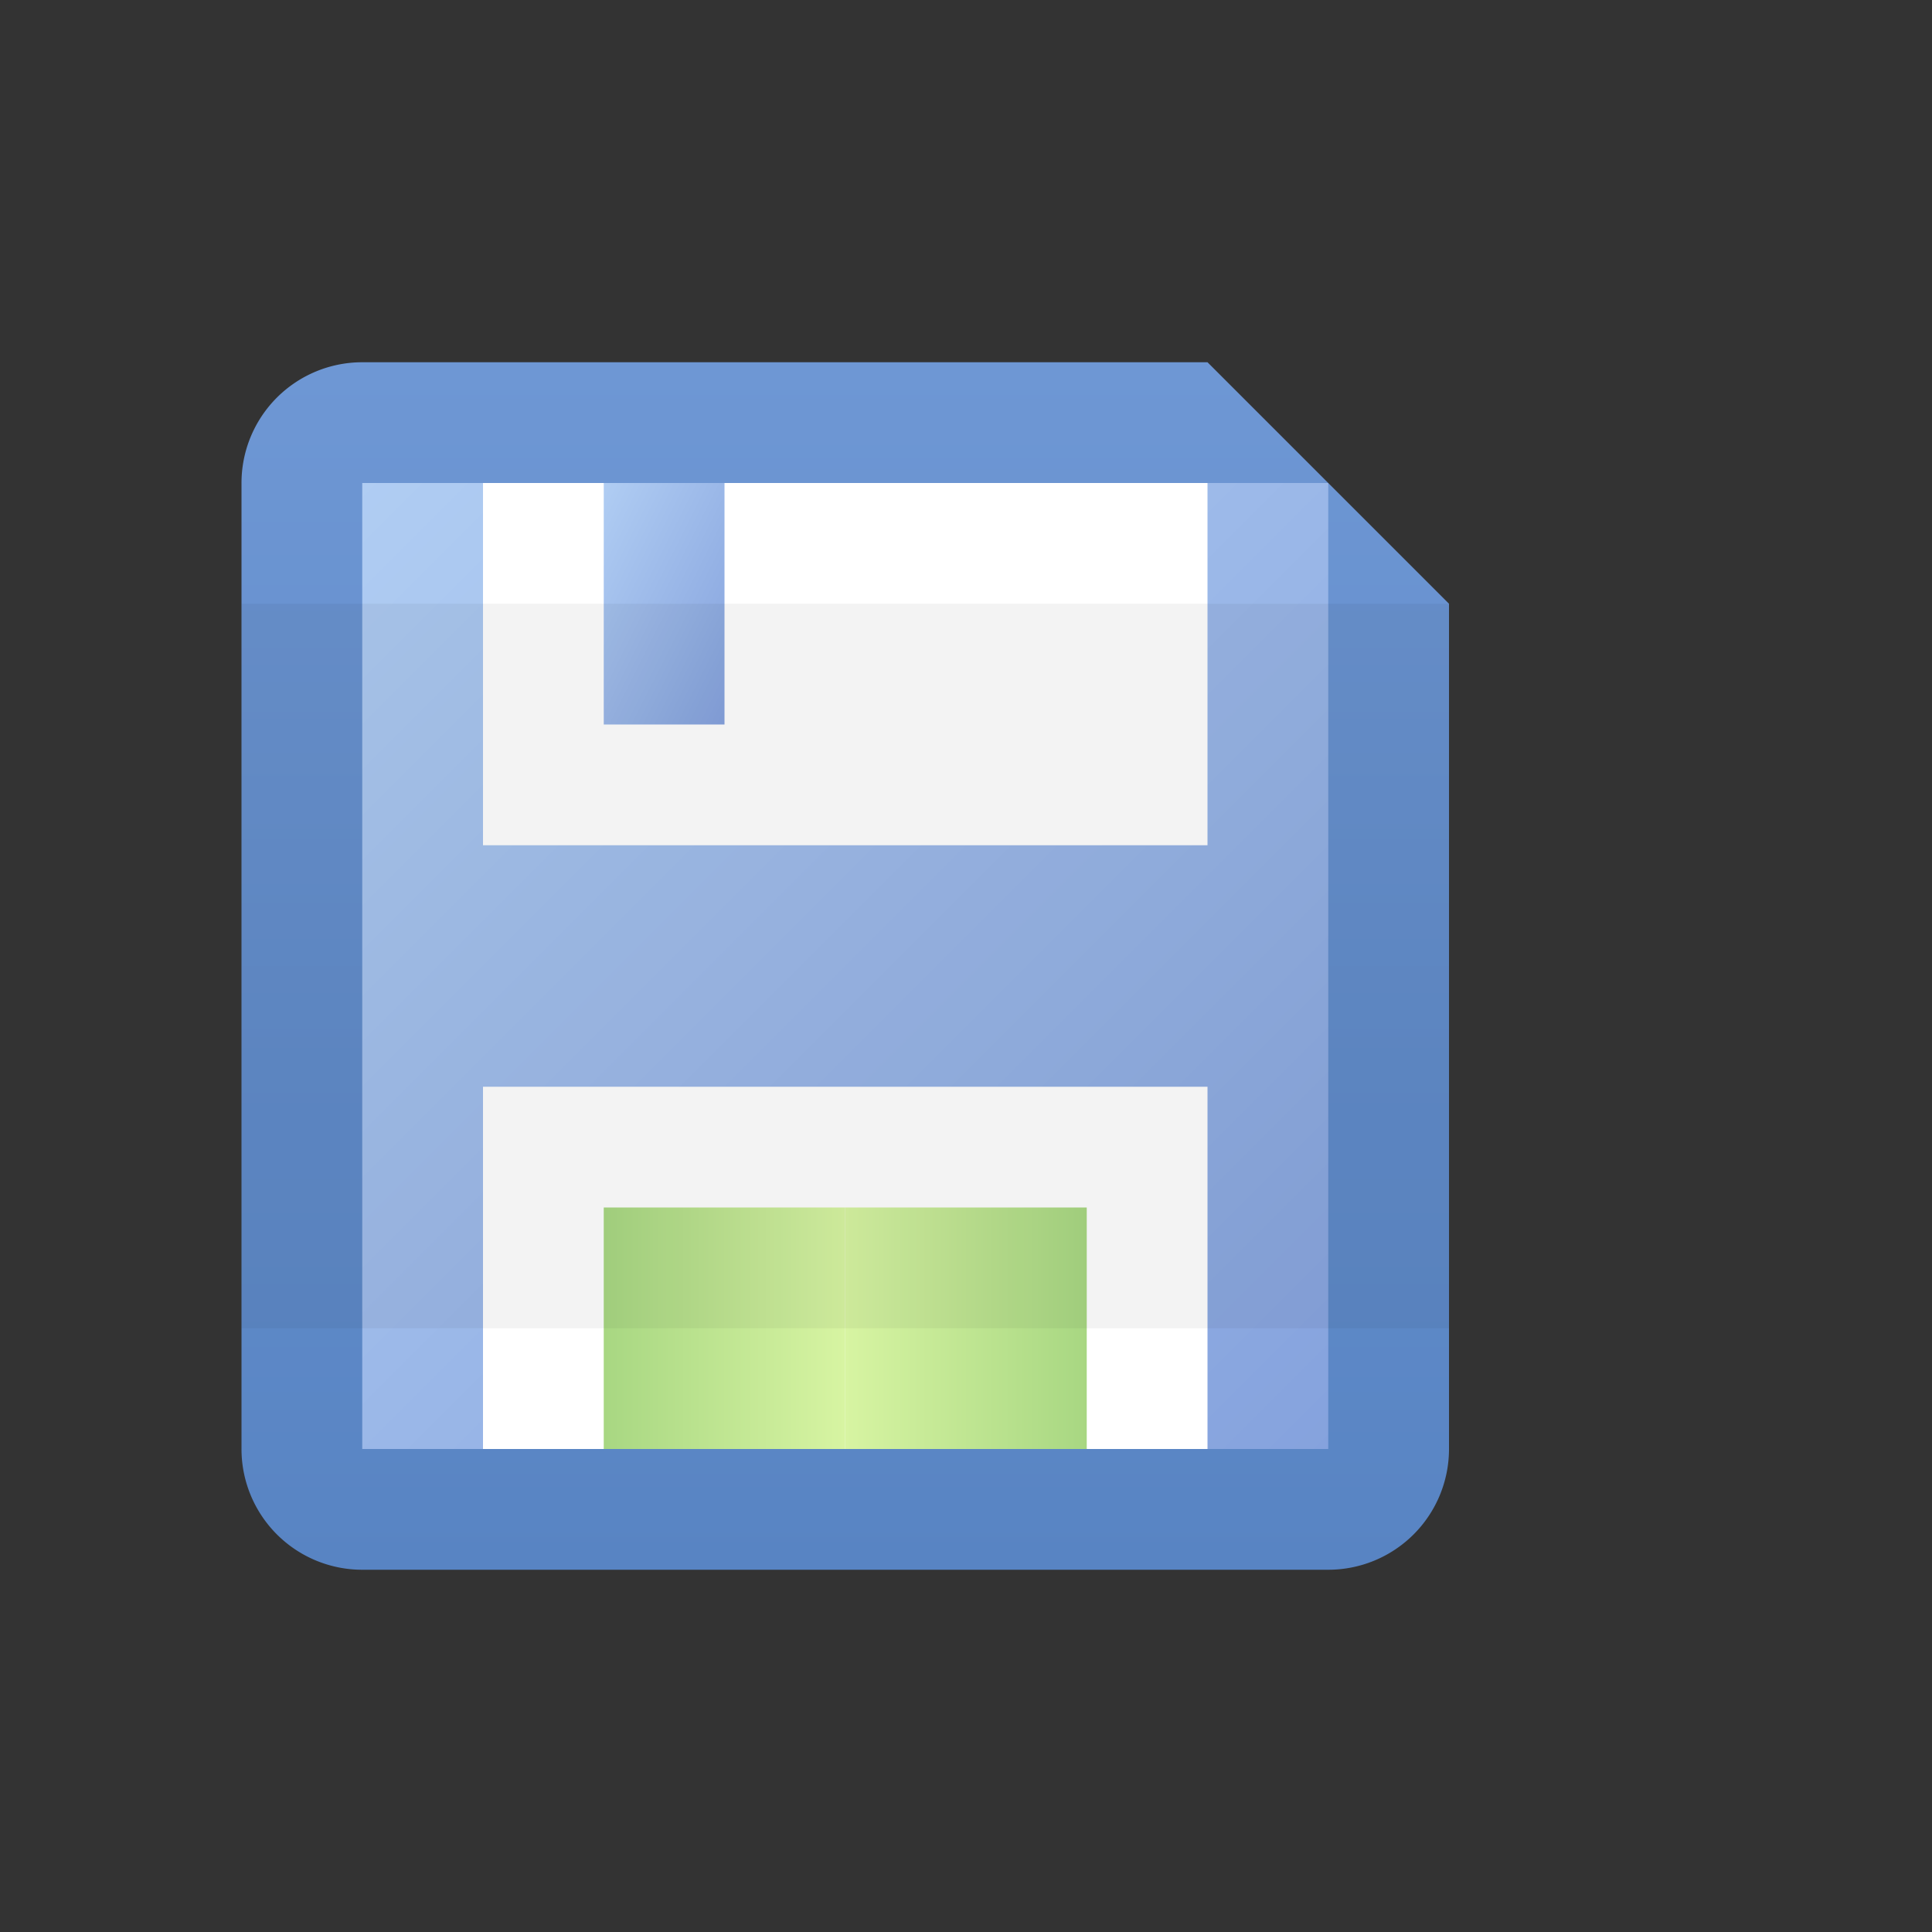 ﻿<?xml version="1.0" encoding="utf-8" standalone="yes"?>
<!DOCTYPE svg PUBLIC "-//W3C//DTD SVG 1.1//EN" "http://www.w3.org/Graphics/SVG/1.1/DTD/svg11.dtd">
<svg xmlns="http://www.w3.org/2000/svg" xmlns:xlink="http://www.w3.org/1999/xlink"
	width="16" height="16" version="1.1">
	<rect width="100%" height="100%" fill="#333333" stroke="none"/>
	<title>Disk Bullet</title>
	<desc>Disk Bullet</desc>
	<g id="icon" transform="translate(8,8)">
		<defs>
			<linearGradient id="backing_disk" x1="0%" y1="0%" x2="0%" y2="100%">
				<stop offset="0%" stop-color="#6e97d4" />
				<stop offset="100%" stop-color="#5884c3" />
			</linearGradient>
			<linearGradient id="center_disk" x1="0%" y1="0%" x2="100%" y2="100%">
				<stop offset="0%" stop-color="#b0cdf3" />
				<stop offset="100%" stop-color="#85a2dd" />
			</linearGradient>
			<linearGradient id="label_disk" x1="0%" y1="0%" x2="100%" y2="0%">
				<stop offset="0%" stop-color="#a8d782" />
				<stop offset="100%" stop-color="#d7f4a2" />
			</linearGradient>
		</defs>
		<path fill="url(#backing_disk)"
			d="M0,-5 h-5 a1,1 0 0,0 -1,1 v8 a1,1 0 0,0 1,1 h8 a1,1 0 0,0 1,-1 v-7 l-2,-2  z" />
		<rect x="-5" y="-4" width="8" height="8" fill="url(#center_disk)" />
		<rect x="-4" y="-4" width="6" height="3" fill="#fff" />
		<rect x="-3" y="-4" width="1" height="2" fill="url(#center_disk)" />
		<rect x="-4" y="1" width="6" height="3" fill="#fff" />
		<rect id="label_disk_part" x="-3" y="2" width="2" height="2"
			fill="url(#label_disk)" />
		<use xlink:href="#label_disk_part" transform="rotate(180) translate(2,-6)" />
		<rect x="-6" y="-3" width="10" height="6" fill="#000"
			opacity="0.05" />
	</g>
</svg>